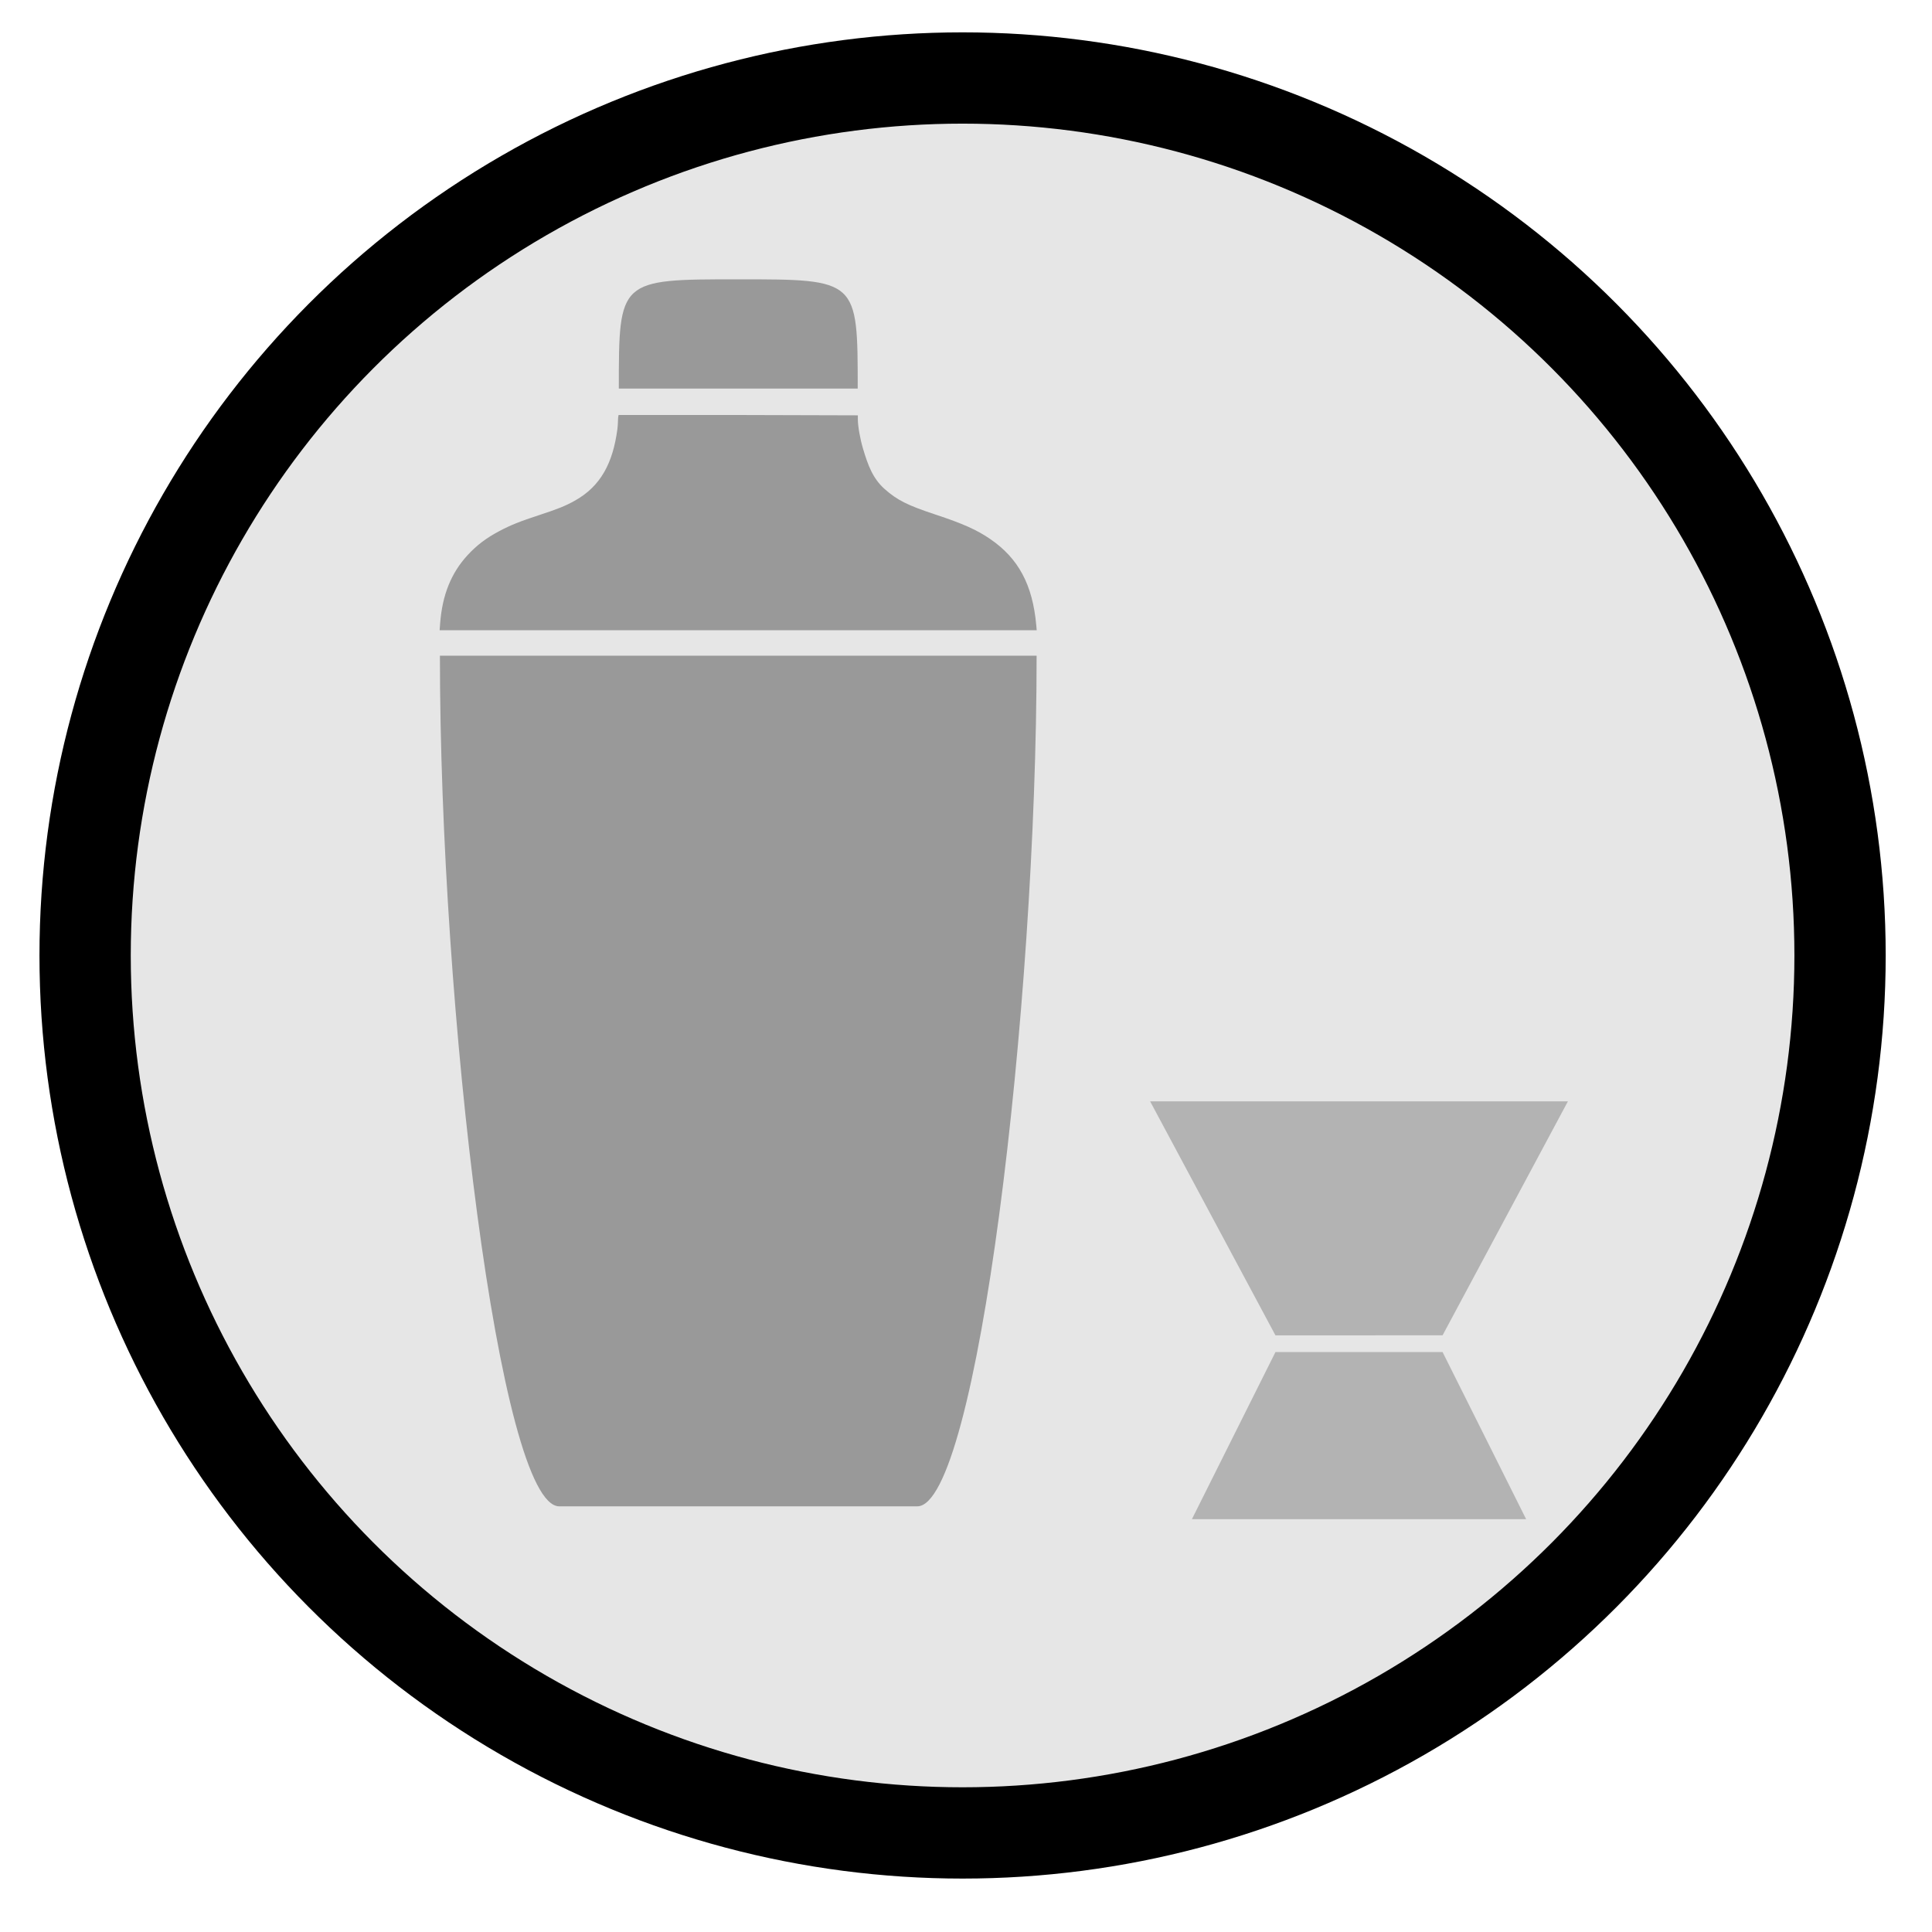<?xml version="1.0" encoding="UTF-8" standalone="no"?>
<!-- Created with Inkscape (http://www.inkscape.org/) -->

<svg
   xmlns:dc="http://purl.org/dc/elements/1.1/"
   xmlns:cc="http://creativecommons.org/ns#"
   xmlns:rdf="http://www.w3.org/1999/02/22-rdf-syntax-ns#"
   xmlns:svg="http://www.w3.org/2000/svg"
   xmlns="http://www.w3.org/2000/svg"
   xmlns:sodipodi="http://sodipodi.sourceforge.net/DTD/sodipodi-0.dtd"
   xmlns:inkscape="http://www.inkscape.org/namespaces/inkscape"
   width="40mm"
   height="40mm"
   viewBox="0 0 40 40"
   version="1.1"
   id="svg3150"
   inkscape:version="0.92.2 (5c3e80d, 2017-08-06)"
   sodipodi:docname="holy-upgrade-bb2.svg">
  <defs
     id="defs3144" />
  <sodipodi:namedview
     id="base"
     pagecolor="#ffffff"
     bordercolor="#666666"
     borderopacity="1.0"
     inkscape:pageopacity="0.0"
     inkscape:pageshadow="2"
     inkscape:zoom="2.8"
     inkscape:cx="41.31409"
     inkscape:cy="95.714281"
     inkscape:document-units="mm"
     inkscape:current-layer="layer1"
     showgrid="true"
     inkscape:window-width="1641"
     inkscape:window-height="854"
     inkscape:window-x="110"
     inkscape:window-y="75"
     inkscape:window-maximized="0"
     showguides="false">
    <inkscape:grid
       type="xygrid"
       id="grid4510" />
  </sodipodi:namedview>
  <g
     inkscape:label="Layer 1"
     inkscape:groupmode="layer"
     id="layer1"
     transform="translate(0,-257)">
    <g
       id="bb2"
       class="holy-upgrade-item"
       inkscape:label="#g4591">
      <g
         inkscape:label="#g4595-1-1-9"
         id="g4595-1-1-9-1-3"
         transform="matrix(0.378,0,0,0.378,-89.797,125.087)">
        <circle
           id="path3771-7-6-7-8-5"
           style="fill:#e6e6e6;fill-opacity:1;stroke:#000000;stroke-width:5;stroke-miterlimit:4;stroke-dasharray:none;stroke-opacity:1"
           r="48.061"
           cy="401.309"
           cx="290.281" />
        <circle
           id="path3771-4-2-4-03-1-2"
           class="holy-upgrade-identifier"
           style="fill:none;stroke-width:5.5;stroke-miterlimit:4;stroke-dasharray:none;stroke-opacity:1"
           cy="401.562"
           cx="290.234"
           r="52.867" />
      </g>
      <path
         sodipodi:nodetypes="cssc"
         inkscape:connector-curvature="0"
         id="path4523"
         d="m 9.108,270.575 c 0,7.338 1.235,17.612 2.471,17.612 h 7.412 c 1.235,0 2.471,-10.274 2.471,-17.612"
         style="fill:#999999;stroke:none;stroke-width:0.269px;stroke-linecap:butt;stroke-linejoin:miter;stroke-opacity:1" />
      <path
         sodipodi:nodetypes="ccccccccccsccccccccc"
         inkscape:connector-curvature="0"
         id="path4546"
         d="m 9.113,269.902 c 0.045,-0.584 0.227,-1.037 0.565,-1.405 0.19,-0.207 0.387,-0.357 0.661,-0.502 0.239,-0.126 0.418,-0.198 0.84,-0.336 0.37,-0.121 0.526,-0.184 0.717,-0.29 0.552,-0.306 0.794,-0.797 0.886,-1.481 0.014,-0.103 0.012,-0.224 0.017,-0.254 l 0.008,-0.042 2.477,4e-5 2.477,0.007 v 0.085 c 0,0.139 0.047,0.404 0.106,0.602 0.102,0.342 0.202,0.62 0.449,0.839 0.258,0.229 0.471,0.336 1.048,0.527 0.575,0.19 0.859,0.317 1.139,0.509 0.584,0.401 0.875,0.945 0.951,1.777 l 0.01,0.11 H 15.282 9.102 Z"
         style="fill:#999999;fill-opacity:1;stroke:none;stroke-width:0.017" />
      <path
         sodipodi:nodetypes="csc"
         inkscape:connector-curvature="0"
         id="path4548"
         d="m 12.812,265.045 c 2e-6,-2.262 0,-2.262 2.473,-2.262 2.473,0 2.473,0 2.473,2.262"
         style="fill:#999999;stroke:none;stroke-width:0.305px;stroke-linecap:butt;stroke-linejoin:miter;stroke-opacity:1" />
      <path
         sodipodi:nodetypes="cccc"
         inkscape:connector-curvature="0"
         id="path4579"
         d="m 24.677,288.453 1.73,-3.46 h 3.46 l 1.73,3.46"
         style="fill:#b3b3b3;stroke:none;stroke-width:0.173px;stroke-linecap:butt;stroke-linejoin:miter;stroke-opacity:1" />
      <path
         sodipodi:nodetypes="cccc"
         inkscape:connector-curvature="0"
         id="path4581"
         d="M 26.407,284.647 23.812,279.802 h 8.65 l -2.595,4.844"
         style="fill:#b3b3b3;stroke:none;stroke-width:0.173px;stroke-linecap:butt;stroke-linejoin:miter;stroke-opacity:1" />
    </g>
  </g>
</svg>

